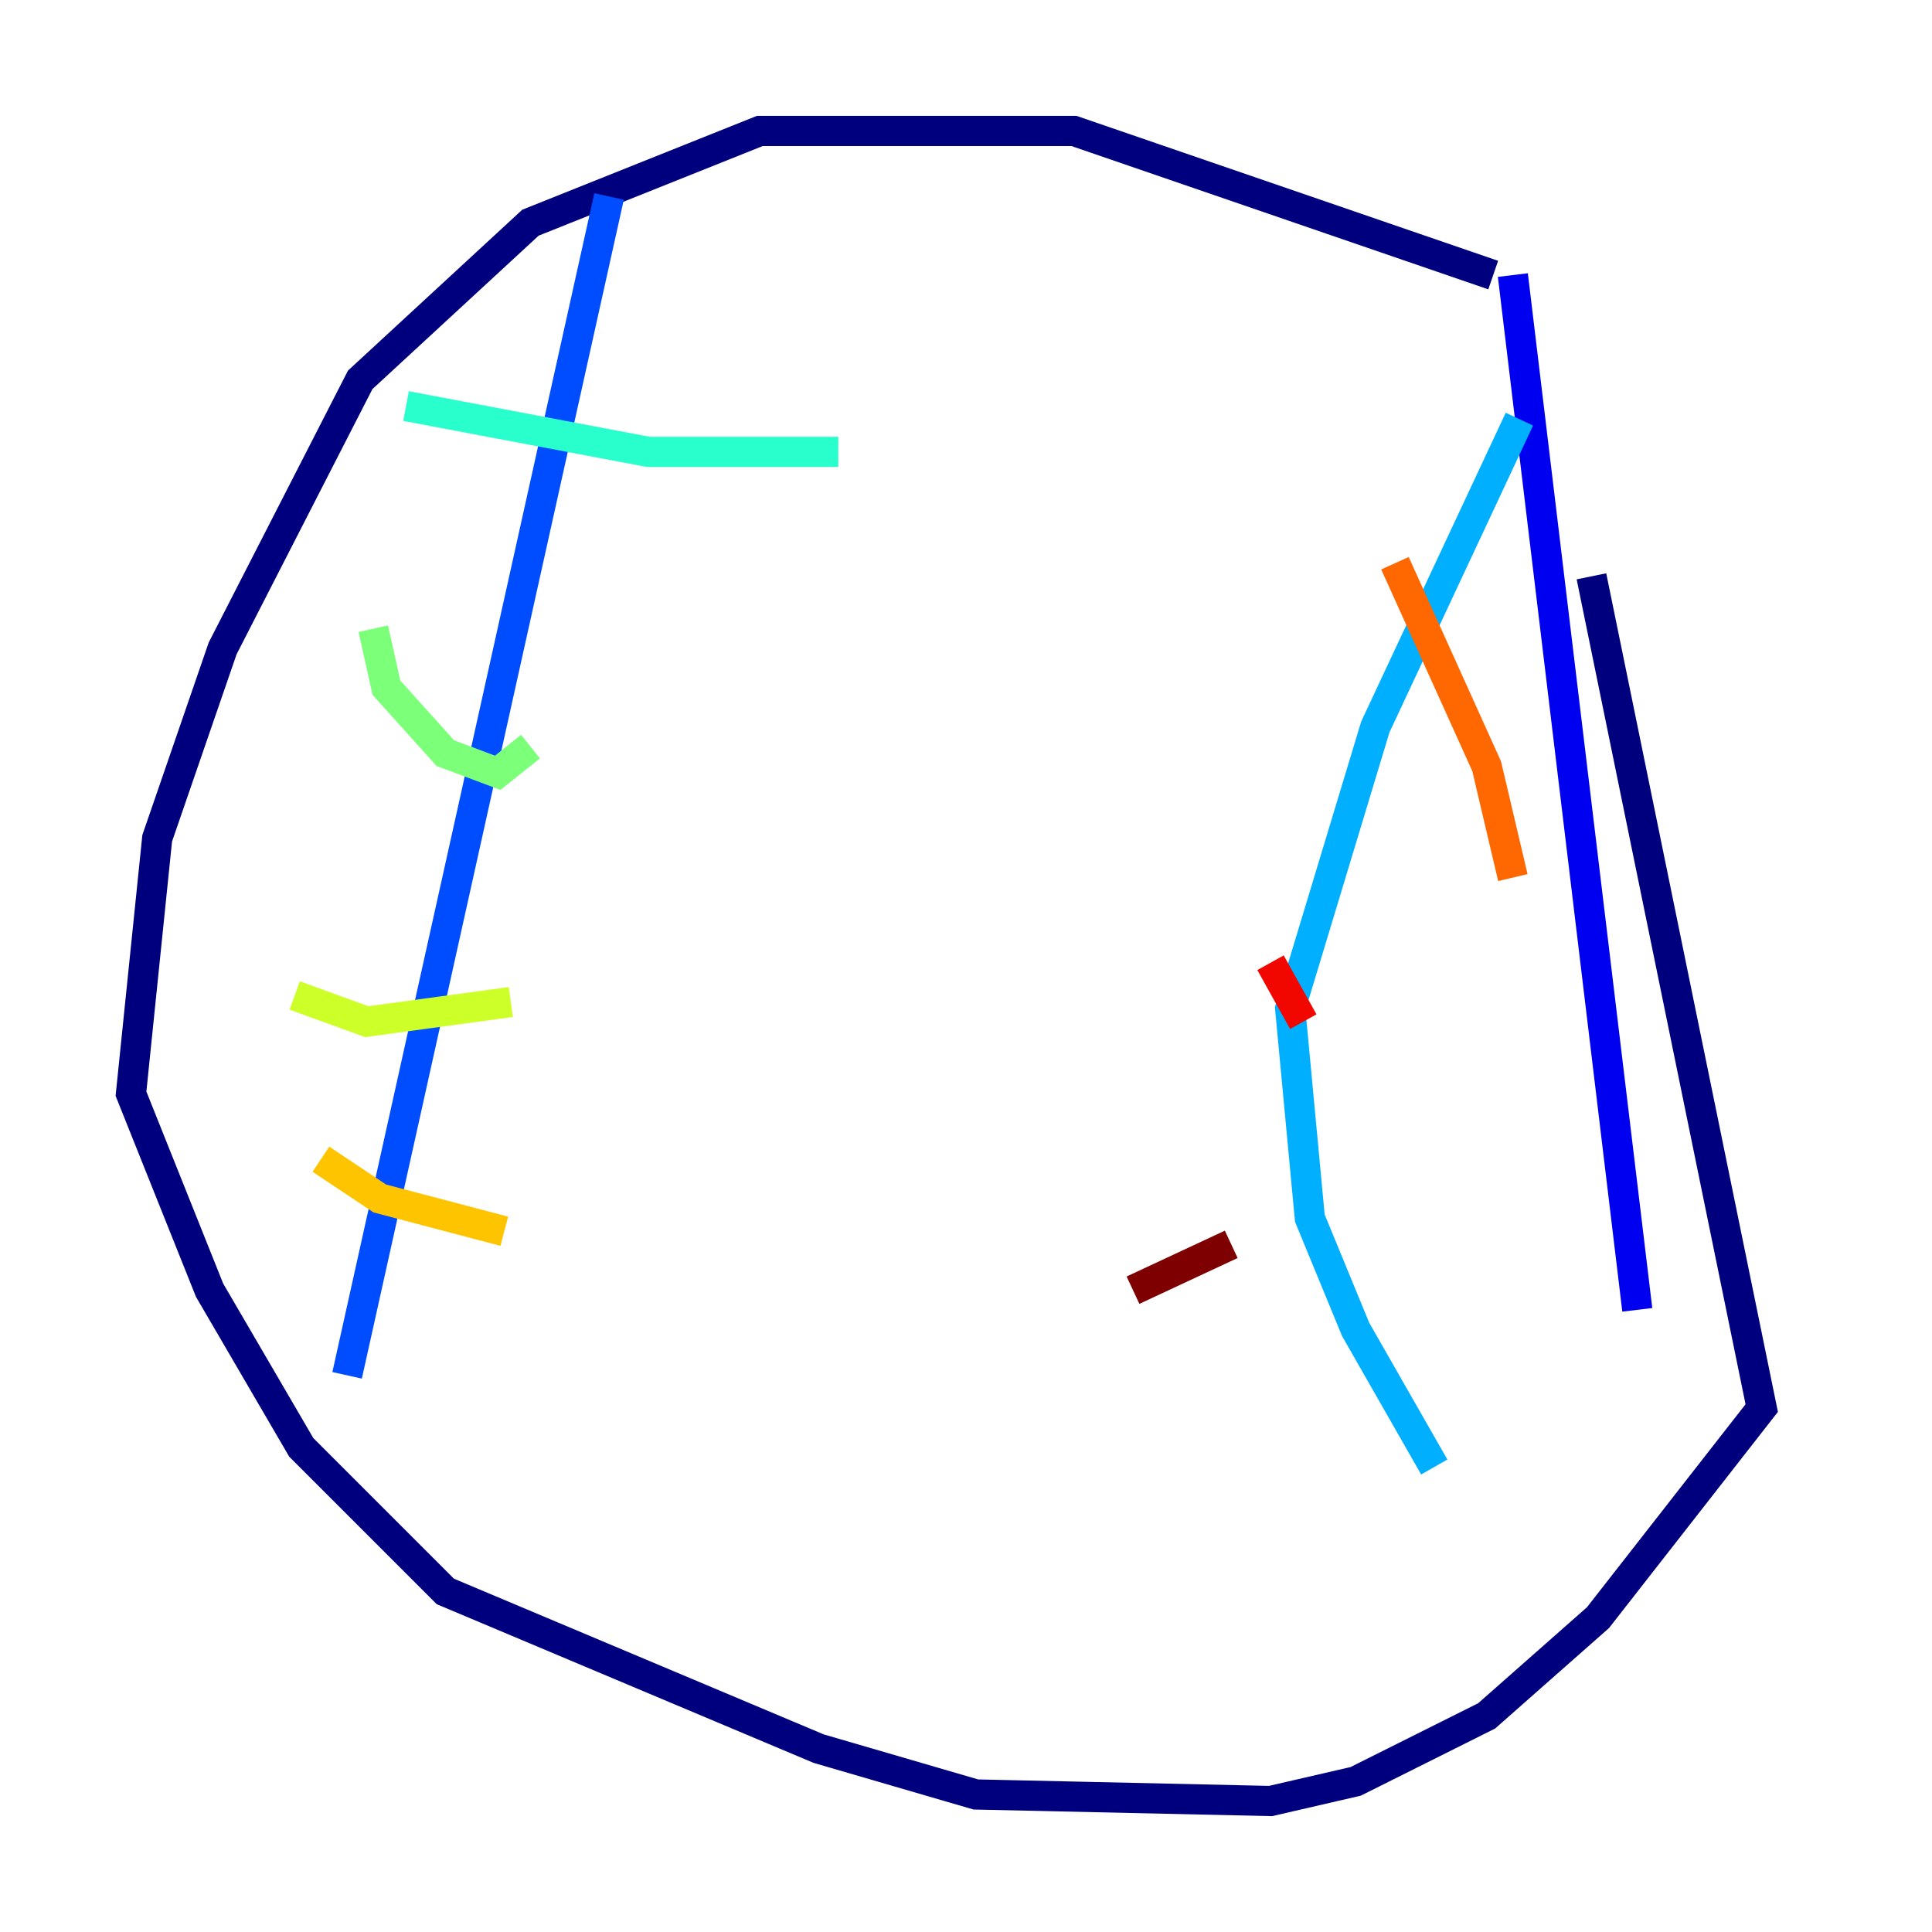 <?xml version="1.0" encoding="utf-8" ?>
<svg baseProfile="tiny" height="128" version="1.2" viewBox="0,0,128,128" width="128" xmlns="http://www.w3.org/2000/svg" xmlns:ev="http://www.w3.org/2001/xml-events" xmlns:xlink="http://www.w3.org/1999/xlink"><defs /><polyline fill="none" points="98.929,18.224 71.159,8.678 50.332,8.678 35.146,14.752 23.864,25.166 14.752,42.956 10.414,55.539 8.678,72.461 13.885,85.478 19.959,95.891 29.505,105.437 54.237,115.851 64.651,118.888 84.176,119.322 89.817,118.02 98.495,113.681 105.871,107.173 116.719,93.288 105.437,38.183" stroke="#00007f" stroke-width="2" /><polyline fill="none" points="100.231,18.224 108.475,86.78" stroke="#0000f1" stroke-width="2" /><polyline fill="none" points="40.352,13.017 22.997,91.119" stroke="#004cff" stroke-width="2" /><polyline fill="none" points="100.664,27.77 91.119,48.163 85.478,66.82 86.78,80.705 89.817,88.081 95.024,97.193" stroke="#00b0ff" stroke-width="2" /><polyline fill="none" points="26.902,26.902 42.956,29.939 55.539,29.939" stroke="#29ffcd" stroke-width="2" /><polyline fill="none" points="24.732,41.654 25.6,45.559 29.505,49.898 32.976,51.2 35.146,49.464" stroke="#7cff79" stroke-width="2" /><polyline fill="none" points="19.525,65.953 24.298,67.688 33.844,66.386" stroke="#cdff29" stroke-width="2" /><polyline fill="none" points="21.261,76.8 25.166,79.403 33.41,81.573" stroke="#ffc400" stroke-width="2" /><polyline fill="none" points="92.42,37.315 98.495,50.766 100.231,58.142" stroke="#ff6700" stroke-width="2" /><polyline fill="none" points="84.176,63.783 86.346,67.688" stroke="#f10700" stroke-width="2" /><polyline fill="none" points="81.573,82.441 75.064,85.478" stroke="#7f0000" stroke-width="2" /></svg>